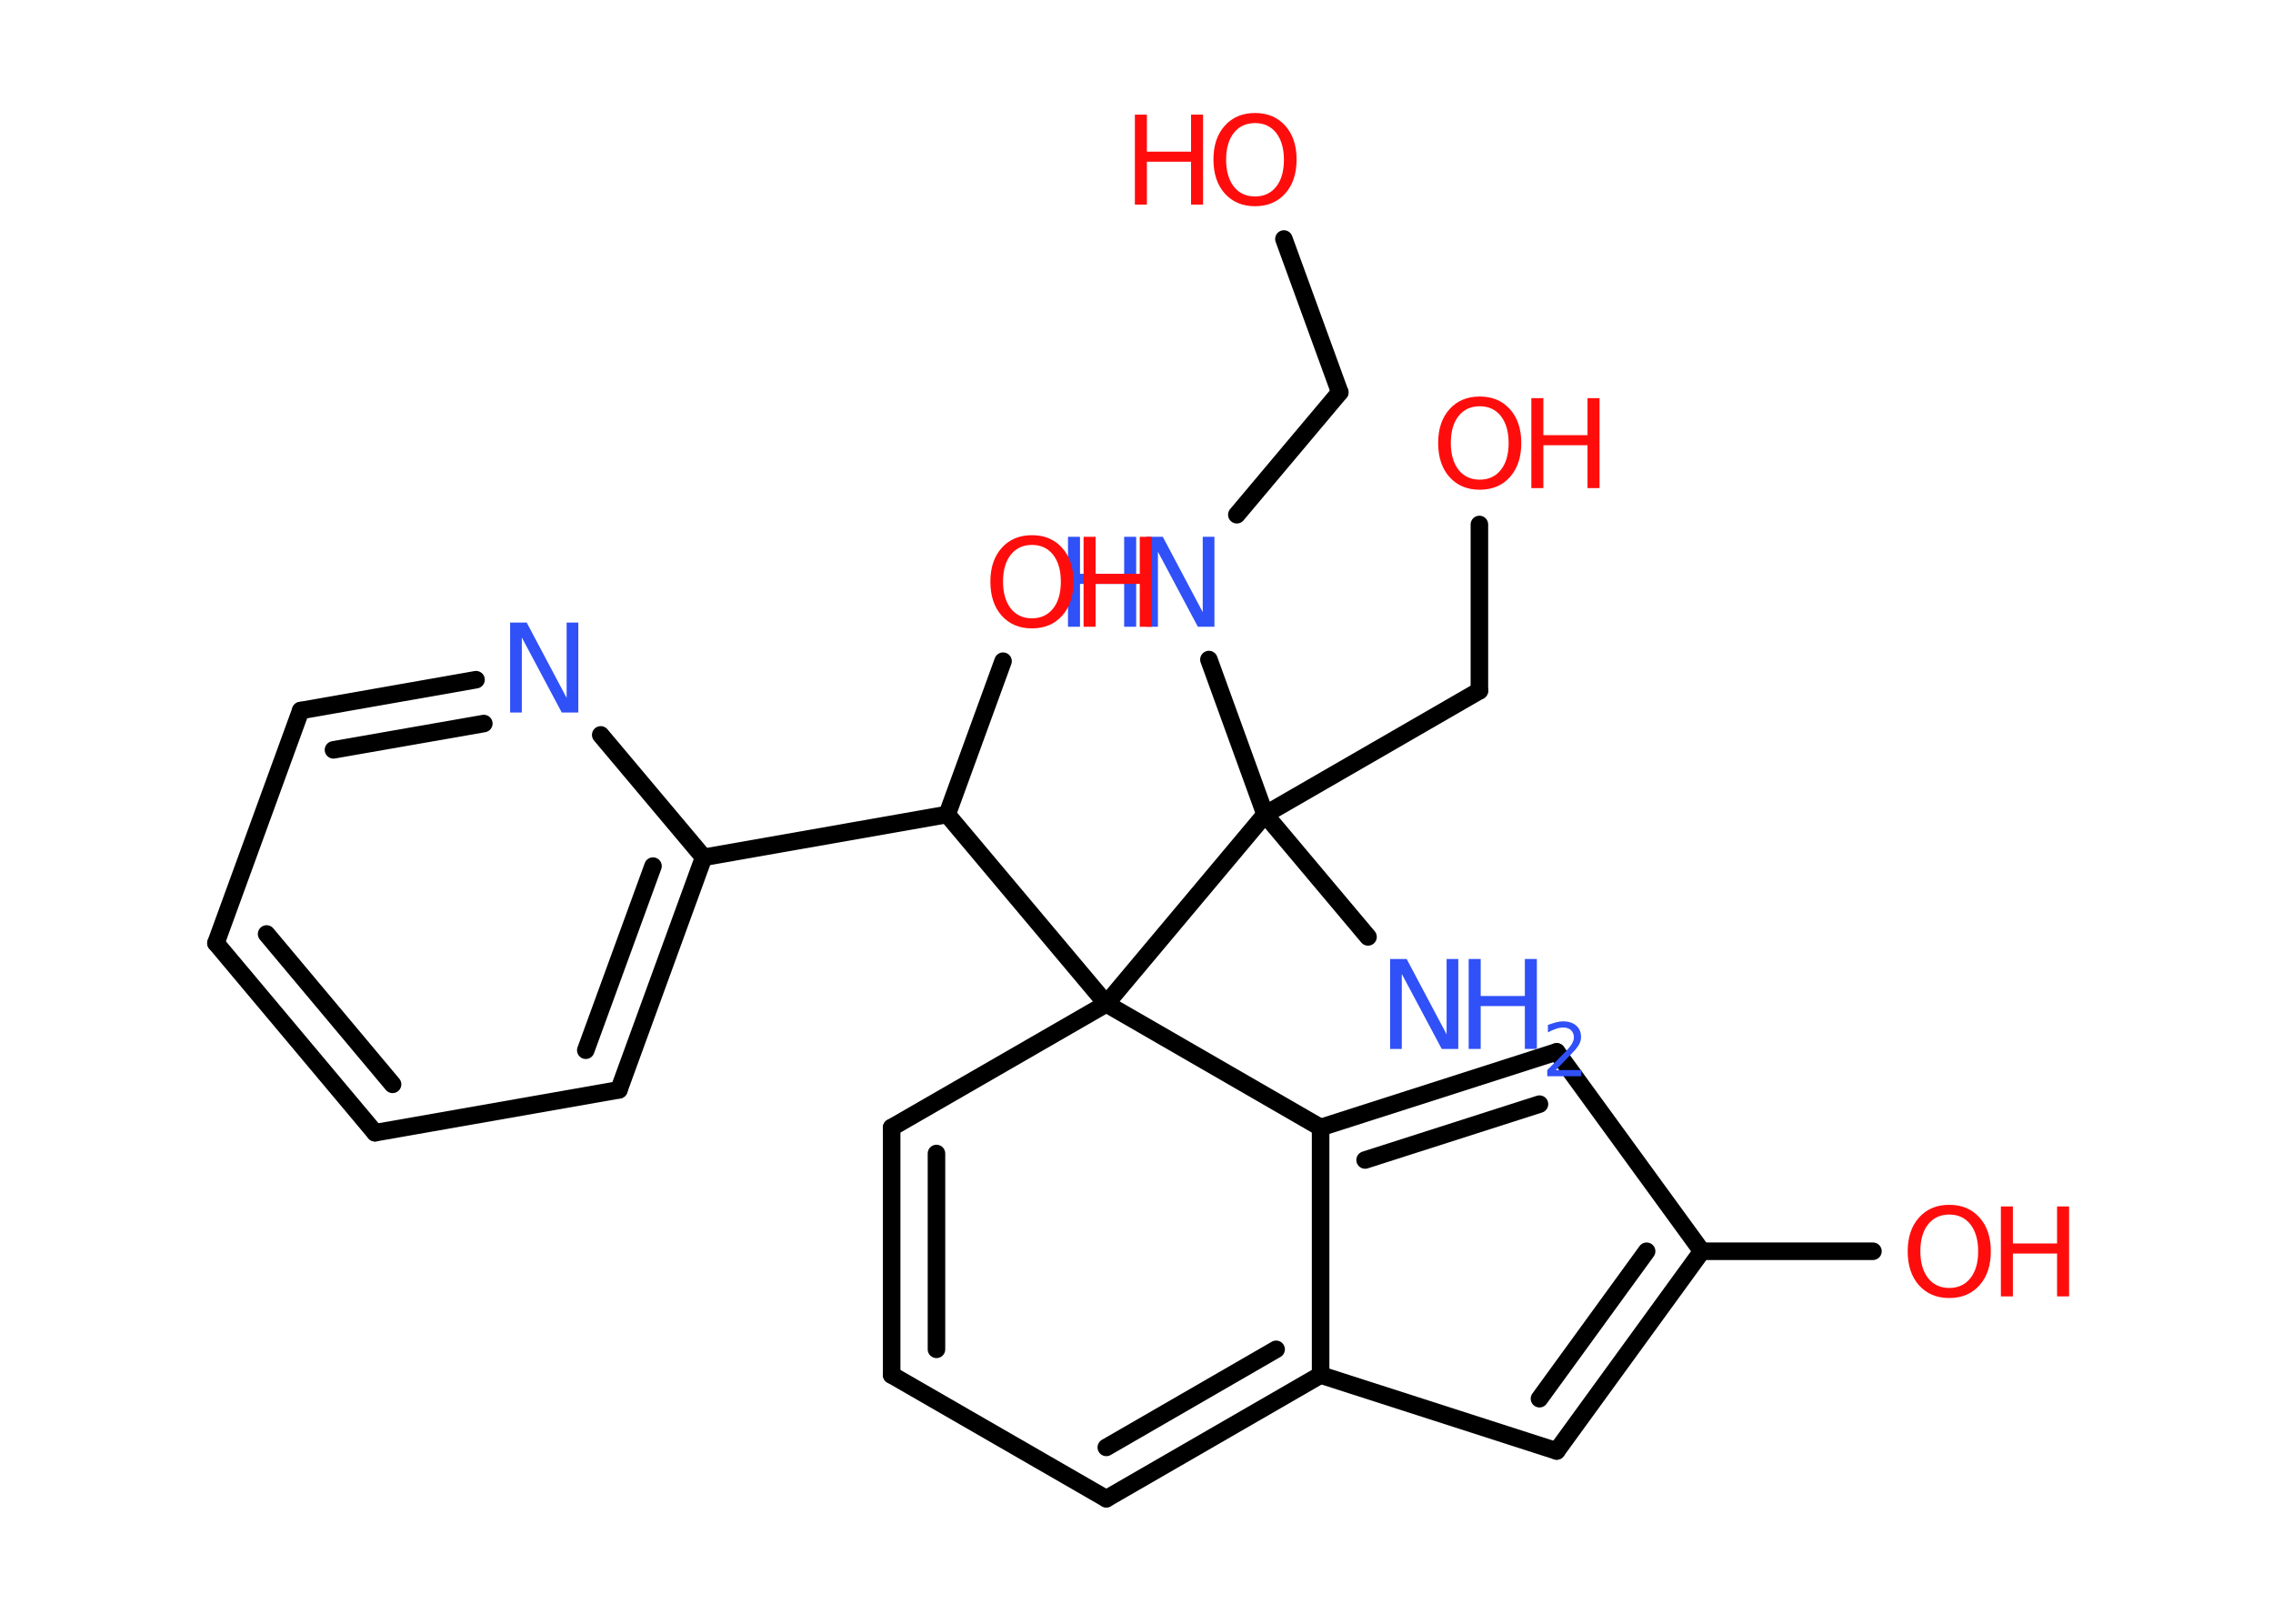 <?xml version='1.0' encoding='UTF-8'?>
<!DOCTYPE svg PUBLIC "-//W3C//DTD SVG 1.1//EN" "http://www.w3.org/Graphics/SVG/1.1/DTD/svg11.dtd">
<svg version='1.2' xmlns='http://www.w3.org/2000/svg' xmlns:xlink='http://www.w3.org/1999/xlink' width='70.0mm' height='50.0mm' viewBox='0 0 70.0 50.0'>
  <desc>Generated by the Chemistry Development Kit (http://github.com/cdk)</desc>
  <g stroke-linecap='round' stroke-linejoin='round' stroke='#000000' stroke-width='.54' fill='#FF0D0D'>
    <rect x='.0' y='.0' width='70.0' height='50.0' fill='#FFFFFF' stroke='none'/>
    <g id='mol1' class='mol'>
      <line id='mol1bnd1' class='bond' x1='42.13' y1='28.85' x2='38.96' y2='25.08'/>
      <line id='mol1bnd2' class='bond' x1='38.96' y1='25.08' x2='45.56' y2='21.27'/>
      <line id='mol1bnd3' class='bond' x1='45.56' y1='21.27' x2='45.56' y2='16.15'/>
      <line id='mol1bnd4' class='bond' x1='38.96' y1='25.08' x2='37.23' y2='20.31'/>
      <line id='mol1bnd5' class='bond' x1='38.09' y1='15.85' x2='41.26' y2='12.08'/>
      <line id='mol1bnd6' class='bond' x1='41.26' y1='12.08' x2='39.54' y2='7.36'/>
      <line id='mol1bnd7' class='bond' x1='38.96' y1='25.08' x2='34.07' y2='30.91'/>
      <line id='mol1bnd8' class='bond' x1='34.07' y1='30.91' x2='29.17' y2='25.08'/>
      <line id='mol1bnd9' class='bond' x1='29.17' y1='25.08' x2='30.89' y2='20.36'/>
      <line id='mol1bnd10' class='bond' x1='29.17' y1='25.08' x2='21.67' y2='26.4'/>
      <g id='mol1bnd11' class='bond'>
        <line x1='19.06' y1='33.56' x2='21.67' y2='26.4'/>
        <line x1='18.04' y1='32.34' x2='20.11' y2='26.67'/>
      </g>
      <line id='mol1bnd12' class='bond' x1='19.06' y1='33.56' x2='11.55' y2='34.88'/>
      <g id='mol1bnd13' class='bond'>
        <line x1='6.65' y1='29.04' x2='11.55' y2='34.88'/>
        <line x1='8.21' y1='28.76' x2='12.09' y2='33.39'/>
      </g>
      <line id='mol1bnd14' class='bond' x1='6.65' y1='29.04' x2='9.26' y2='21.88'/>
      <g id='mol1bnd15' class='bond'>
        <line x1='14.66' y1='20.93' x2='9.26' y2='21.88'/>
        <line x1='14.9' y1='22.28' x2='10.27' y2='23.09'/>
      </g>
      <line id='mol1bnd16' class='bond' x1='21.67' y1='26.4' x2='18.5' y2='22.63'/>
      <line id='mol1bnd17' class='bond' x1='34.07' y1='30.91' x2='27.46' y2='34.72'/>
      <g id='mol1bnd18' class='bond'>
        <line x1='27.46' y1='34.72' x2='27.46' y2='42.34'/>
        <line x1='28.84' y1='35.52' x2='28.84' y2='41.55'/>
      </g>
      <line id='mol1bnd19' class='bond' x1='27.46' y1='42.34' x2='34.07' y2='46.15'/>
      <g id='mol1bnd20' class='bond'>
        <line x1='34.07' y1='46.15' x2='40.67' y2='42.34'/>
        <line x1='34.07' y1='44.57' x2='39.3' y2='41.55'/>
      </g>
      <line id='mol1bnd21' class='bond' x1='40.67' y1='42.34' x2='47.94' y2='44.68'/>
      <g id='mol1bnd22' class='bond'>
        <line x1='47.94' y1='44.68' x2='52.41' y2='38.53'/>
        <line x1='47.41' y1='43.07' x2='50.71' y2='38.53'/>
      </g>
      <line id='mol1bnd23' class='bond' x1='52.41' y1='38.53' x2='57.68' y2='38.53'/>
      <line id='mol1bnd24' class='bond' x1='52.41' y1='38.53' x2='47.94' y2='32.39'/>
      <g id='mol1bnd25' class='bond'>
        <line x1='47.94' y1='32.39' x2='40.67' y2='34.72'/>
        <line x1='47.41' y1='34.0' x2='42.04' y2='35.72'/>
      </g>
      <line id='mol1bnd26' class='bond' x1='40.67' y1='42.34' x2='40.67' y2='34.72'/>
      <line id='mol1bnd27' class='bond' x1='34.07' y1='30.91' x2='40.67' y2='34.72'/>
      <g id='mol1atm1' class='atom'>
        <path d='M42.82 29.53h.5l1.23 2.32v-2.32h.36v2.77h-.51l-1.23 -2.31v2.31h-.36v-2.77z' stroke='none' fill='#3050F8'/>
        <path d='M45.23 29.53h.37v1.14h1.36v-1.14h.37v2.77h-.37v-1.32h-1.36v1.32h-.37v-2.77z' stroke='none' fill='#3050F8'/>
        <path d='M47.92 32.95h.78v.19h-1.05v-.19q.13 -.13 .35 -.35q.22 -.22 .28 -.29q.11 -.12 .15 -.21q.04 -.08 .04 -.16q.0 -.13 -.09 -.22q-.09 -.08 -.24 -.08q-.11 .0 -.22 .04q-.12 .04 -.25 .11v-.23q.14 -.05 .25 -.08q.12 -.03 .21 -.03q.26 .0 .41 .13q.15 .13 .15 .35q.0 .1 -.04 .19q-.04 .09 -.14 .21q-.03 .03 -.18 .19q-.15 .15 -.42 .43z' stroke='none' fill='#3050F8'/>
      </g>
      <g id='mol1atm4' class='atom'>
        <path d='M45.57 12.51q-.41 .0 -.65 .3q-.24 .3 -.24 .83q.0 .52 .24 .83q.24 .3 .65 .3q.41 .0 .65 -.3q.24 -.3 .24 -.83q.0 -.52 -.24 -.83q-.24 -.3 -.65 -.3zM45.57 12.21q.58 .0 .93 .39q.35 .39 .35 1.04q.0 .66 -.35 1.05q-.35 .39 -.93 .39q-.58 .0 -.93 -.39q-.35 -.39 -.35 -1.05q.0 -.65 .35 -1.04q.35 -.39 .93 -.39z' stroke='none'/>
        <path d='M47.16 12.26h.37v1.14h1.36v-1.14h.37v2.77h-.37v-1.32h-1.36v1.32h-.37v-2.77z' stroke='none'/>
      </g>
      <g id='mol1atm5' class='atom'>
        <path d='M35.31 16.53h.5l1.23 2.32v-2.32h.36v2.77h-.51l-1.23 -2.31v2.31h-.36v-2.77z' stroke='none' fill='#3050F8'/>
        <path d='M32.89 16.53h.37v1.14h1.36v-1.14h.37v2.77h-.37v-1.32h-1.36v1.32h-.37v-2.77z' stroke='none' fill='#3050F8'/>
      </g>
      <g id='mol1atm7' class='atom'>
        <path d='M38.65 3.79q-.41 .0 -.65 .3q-.24 .3 -.24 .83q.0 .52 .24 .83q.24 .3 .65 .3q.41 .0 .65 -.3q.24 -.3 .24 -.83q.0 -.52 -.24 -.83q-.24 -.3 -.65 -.3zM38.65 3.48q.58 .0 .93 .39q.35 .39 .35 1.04q.0 .66 -.35 1.05q-.35 .39 -.93 .39q-.58 .0 -.93 -.39q-.35 -.39 -.35 -1.05q.0 -.65 .35 -1.04q.35 -.39 .93 -.39z' stroke='none'/>
        <path d='M34.95 3.53h.37v1.14h1.36v-1.14h.37v2.77h-.37v-1.32h-1.36v1.32h-.37v-2.77z' stroke='none'/>
      </g>
      <g id='mol1atm10' class='atom'>
        <path d='M31.78 16.78q-.41 .0 -.65 .3q-.24 .3 -.24 .83q.0 .52 .24 .83q.24 .3 .65 .3q.41 .0 .65 -.3q.24 -.3 .24 -.83q.0 -.52 -.24 -.83q-.24 -.3 -.65 -.3zM31.78 16.48q.58 .0 .93 .39q.35 .39 .35 1.04q.0 .66 -.35 1.05q-.35 .39 -.93 .39q-.58 .0 -.93 -.39q-.35 -.39 -.35 -1.05q.0 -.65 .35 -1.04q.35 -.39 .93 -.39z' stroke='none'/>
        <path d='M33.37 16.53h.37v1.14h1.36v-1.14h.37v2.77h-.37v-1.32h-1.36v1.32h-.37v-2.77z' stroke='none'/>
      </g>
      <path id='mol1atm16' class='atom' d='M15.72 19.17h.5l1.23 2.32v-2.32h.36v2.77h-.51l-1.23 -2.31v2.31h-.36v-2.77z' stroke='none' fill='#3050F8'/>
      <g id='mol1atm23' class='atom'>
        <path d='M60.03 37.4q-.41 .0 -.65 .3q-.24 .3 -.24 .83q.0 .52 .24 .83q.24 .3 .65 .3q.41 .0 .65 -.3q.24 -.3 .24 -.83q.0 -.52 -.24 -.83q-.24 -.3 -.65 -.3zM60.03 37.1q.58 .0 .93 .39q.35 .39 .35 1.04q.0 .66 -.35 1.05q-.35 .39 -.93 .39q-.58 .0 -.93 -.39q-.35 -.39 -.35 -1.05q.0 -.65 .35 -1.04q.35 -.39 .93 -.39z' stroke='none'/>
        <path d='M61.62 37.15h.37v1.14h1.36v-1.14h.37v2.77h-.37v-1.32h-1.36v1.32h-.37v-2.77z' stroke='none'/>
      </g>
    </g>
  </g>
</svg>
